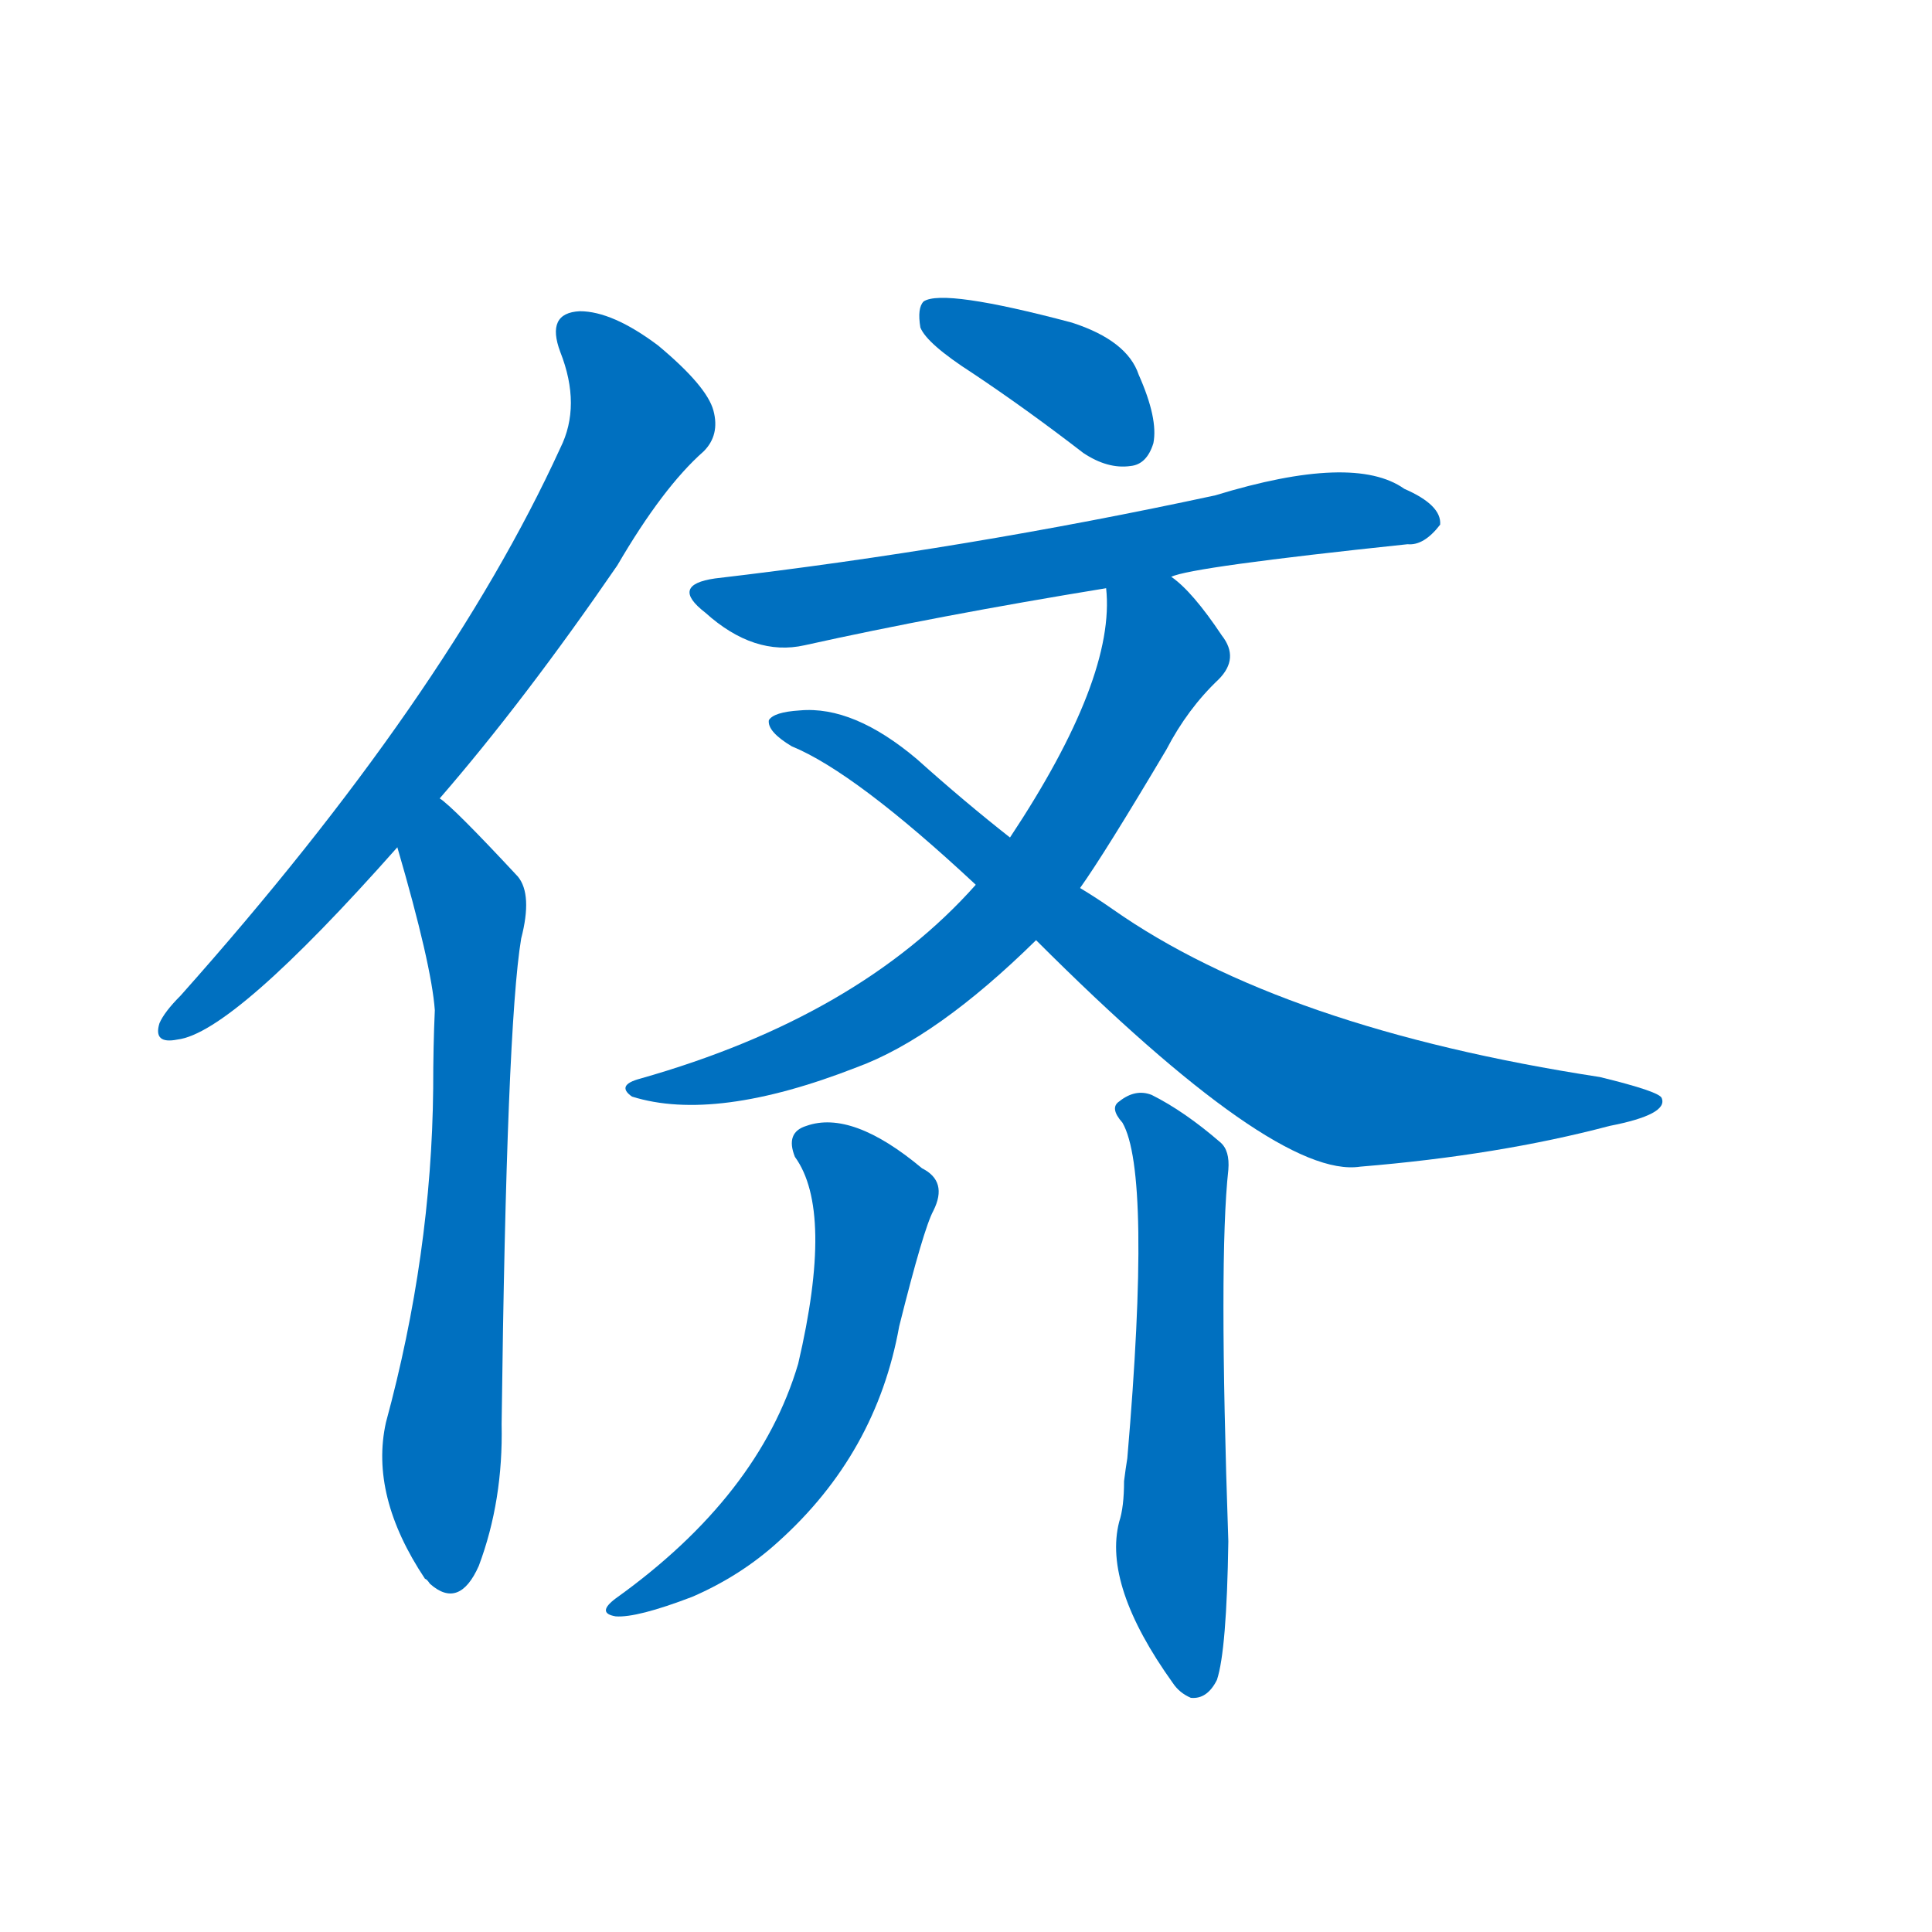 <svg width='83' height='83' >
                                <g transform="translate(3, 70) scale(0.07, -0.07)">
                                    <!-- 先将完整的字以灰色字体绘制完成，层级位于下面 -->
                                                                        <path d="M 227 510 Q 279 570 336 653 Q 364 701 389 723 Q 399 733 395 748 Q 391 763 361 788 Q 333 809 313 809 Q 292 808 301 784 Q 314 751 301 725 Q 231 572 68 389 Q 58 379 55 372 Q 51 359 66 362 Q 100 366 201 480 L 227 510 Z" style="fill: #0070C0;"></path>
                                                                        <path d="M 201 480 Q 222 408 224 380 Q 223 358 223 332 Q 222 230 194 127 Q 184 82 218 31 Q 219 31 221 28 Q 239 12 251 39 Q 266 79 265 126 Q 268 370 277 424 Q 284 451 275 462 Q 235 505 227 510 C 204 530 193 509 201 480 Z" style="fill: #0070C0;"></path>
                                                                        <path d="M 554 771 Q 587 749 622 722 Q 637 712 651 714 Q 661 715 665 728 Q 668 743 656 770 Q 649 791 615 802 Q 536 823 524 815 Q 520 811 522 799 Q 526 789 554 771 Z" style="fill: #0070C0;"></path>
                                                                        <path d="M 676 646 Q 688 652 821 666 Q 831 665 841 678 Q 842 690 819 700 Q 788 722 703 696 Q 550 663 396 645 Q 368 641 390 624 Q 420 597 451 604 Q 532 622 636 639 L 676 646 Z" style="fill: #0070C0;"></path>
                                                                        <path d="M 620 455 Q 635 476 673 540 Q 686 565 705 583 Q 718 596 707 610 Q 689 637 676 646 C 654 666 635 669 636 639 Q 642 584 577 486 L 556 457 Q 484 376 350 338 Q 335 334 345 327 Q 396 311 483 345 Q 532 363 593 423 L 620 455 Z" style="fill: #0070C0;"></path>
                                                                        <path d="M 593 423 Q 740 276 792 284 Q 877 291 945 309 Q 981 316 977 326 Q 976 330 939 339 Q 744 369 640 442 Q 630 449 620 455 L 577 486 Q 549 508 520 534 Q 481 567 448 564 Q 432 563 429 558 Q 428 551 443 542 Q 482 526 556 457 L 593 423 Z" style="fill: #0070C0;"></path>
                                                                        <path d="M 445 290 Q 469 257 447 163 Q 423 82 335 19 Q 323 10 335 8 Q 348 7 382 20 Q 412 33 435 54 Q 495 108 509 186 Q 524 246 530 257 Q 539 275 523 283 Q 480 319 452 309 Q 439 305 445 290 Z" style="fill: #0070C0;"></path>
                                                                        <path d="M 646 311 Q 664 280 649 105 Q 648 99 647 91 Q 647 75 644 66 Q 634 27 677 -33 Q 681 -39 688 -42 Q 698 -43 704 -31 Q 710 -13 711 54 Q 705 228 711 282 Q 712 294 706 299 Q 684 318 664 328 Q 654 332 644 324 Q 638 320 646 311 Z" style="fill: #0070C0;"></path>
                                    
                                    
                                                                                                                                                                                                                                                                                                                                                                                                                                                                                                                                                                                                                                                                                                            </g>
                            </svg>